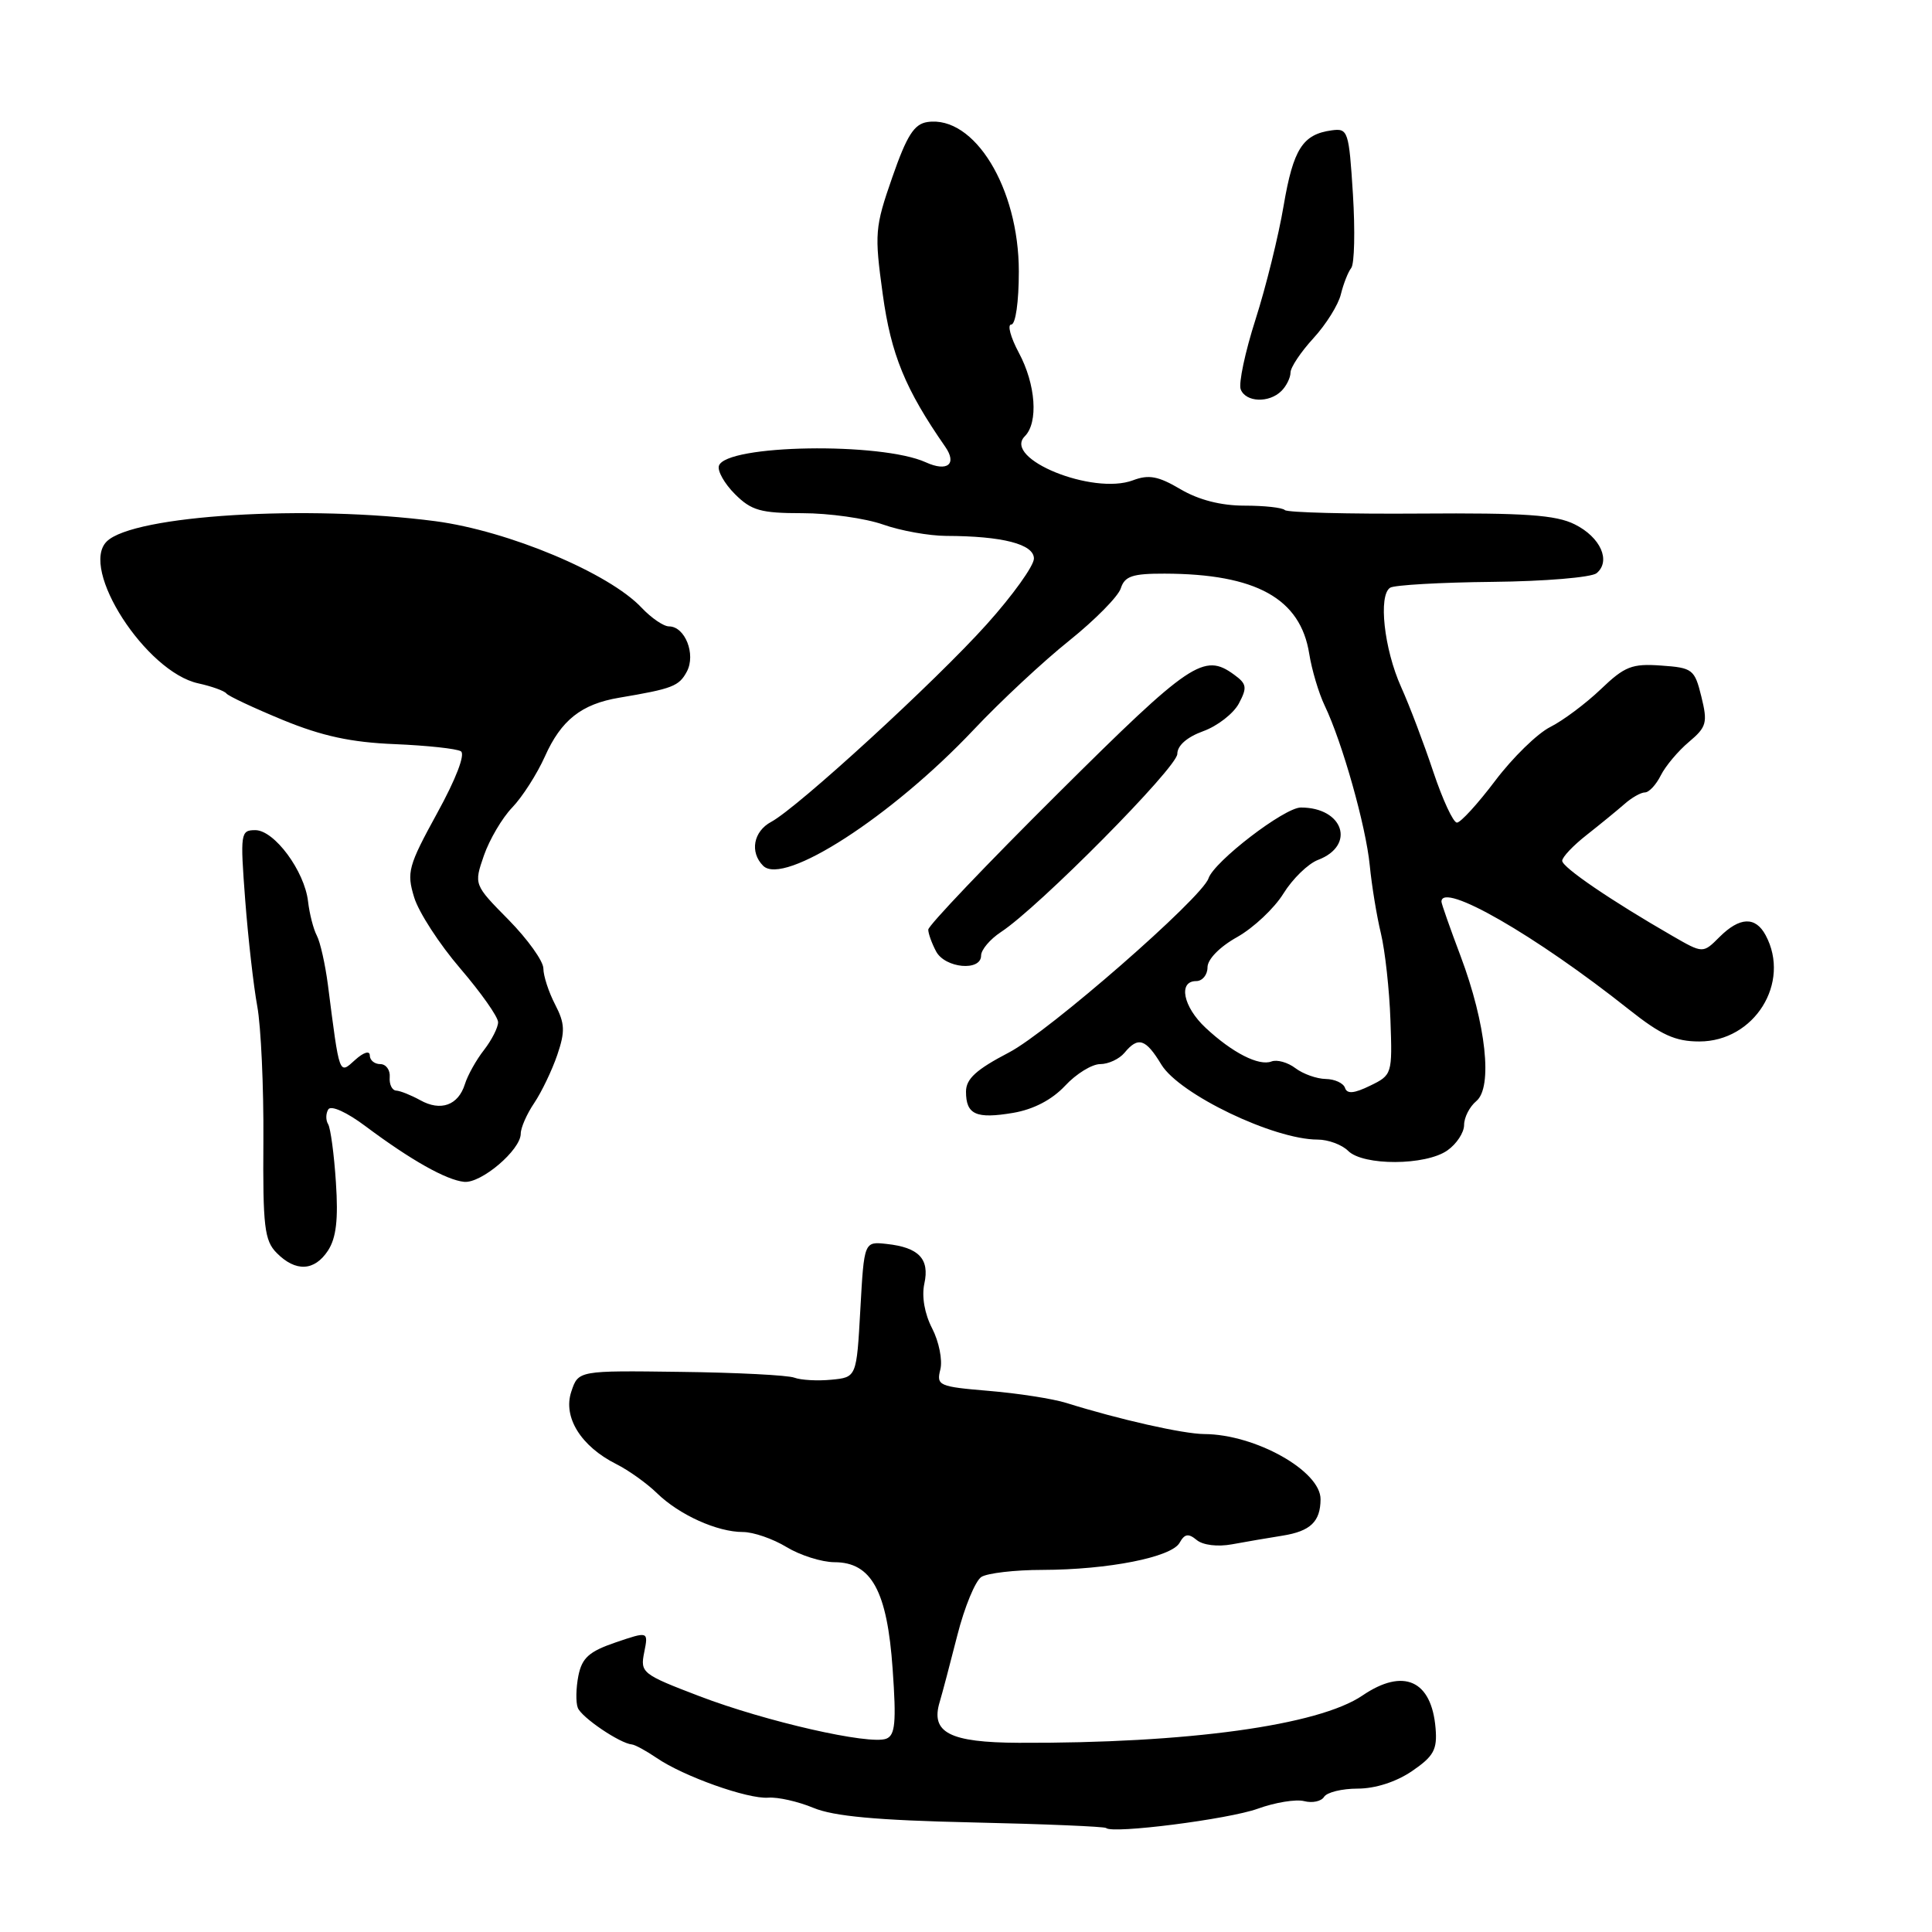 <?xml version="1.0" encoding="UTF-8" standalone="no"?>
<!DOCTYPE svg PUBLIC "-//W3C//DTD SVG 1.1//EN" "http://www.w3.org/Graphics/SVG/1.1/DTD/svg11.dtd" >
<svg xmlns="http://www.w3.org/2000/svg" xmlns:xlink="http://www.w3.org/1999/xlink" version="1.1" viewBox="0 0 256 256">
 <g >
 <path fill="currentColor"
d=" M 166.67 239.66 C 168.96 238.83 171.72 238.38 172.81 238.66 C 173.89 238.94 175.08 238.69 175.45 238.09 C 175.82 237.49 177.82 237.00 179.91 237.00 C 182.24 237.00 185.02 236.10 187.10 234.68 C 189.98 232.71 190.46 231.84 190.22 228.99 C 189.69 222.64 185.97 220.97 180.54 224.66 C 174.71 228.63 157.33 231.02 135.00 230.93 C 125.81 230.89 123.27 229.58 124.52 225.50 C 124.85 224.40 125.90 220.43 126.85 216.69 C 127.80 212.94 129.24 209.46 130.04 208.95 C 130.84 208.45 134.48 208.02 138.11 208.02 C 146.85 208.00 155.23 206.34 156.30 204.43 C 156.97 203.23 157.47 203.15 158.57 204.06 C 159.39 204.74 161.34 204.98 163.24 204.63 C 165.03 204.30 168.06 203.78 169.96 203.48 C 173.64 202.89 174.96 201.63 174.98 198.67 C 175.02 194.92 166.34 190.05 159.57 190.02 C 156.78 190.00 148.33 188.10 141.27 185.89 C 139.50 185.34 134.89 184.62 131.04 184.30 C 124.39 183.74 124.06 183.60 124.60 181.46 C 124.91 180.23 124.42 177.78 123.52 176.03 C 122.51 174.08 122.11 171.79 122.48 170.09 C 123.20 166.81 121.75 165.29 117.49 164.83 C 114.50 164.50 114.50 164.50 114.00 173.50 C 113.50 182.50 113.50 182.50 110.15 182.82 C 108.31 183.00 106.11 182.87 105.26 182.55 C 104.41 182.22 97.62 181.87 90.18 181.78 C 76.63 181.60 76.63 181.60 75.70 184.40 C 74.57 187.78 76.97 191.64 81.66 194.00 C 83.30 194.82 85.74 196.57 87.07 197.87 C 90.01 200.73 95.03 203.00 98.44 203.00 C 99.82 203.00 102.43 203.90 104.23 205.00 C 106.03 206.09 108.88 206.99 110.56 207.00 C 115.48 207.00 117.56 210.82 118.28 221.16 C 118.78 228.24 118.62 229.93 117.43 230.39 C 115.20 231.24 101.49 228.12 92.67 224.75 C 85.08 221.85 84.82 221.65 85.36 218.95 C 85.92 216.15 85.92 216.15 81.57 217.63 C 78.06 218.83 77.12 219.67 76.64 222.04 C 76.32 223.66 76.28 225.57 76.56 226.29 C 77.04 227.56 82.14 231.01 83.73 231.15 C 84.15 231.19 85.62 231.99 87.00 232.93 C 90.57 235.38 99.10 238.41 101.80 238.20 C 103.06 238.10 105.76 238.71 107.78 239.55 C 110.47 240.67 116.19 241.20 128.83 241.48 C 138.38 241.69 146.36 242.03 146.56 242.22 C 147.36 243.03 162.80 241.06 166.67 239.66 Z  M 43.46 165.71 C 44.55 164.03 44.84 161.59 44.51 156.67 C 44.27 152.96 43.80 149.49 43.48 148.96 C 43.15 148.43 43.16 147.55 43.50 147.00 C 43.86 146.42 45.96 147.37 48.46 149.25 C 54.44 153.72 59.13 156.36 61.50 156.60 C 63.76 156.83 69.00 152.37 69.00 150.22 C 69.00 149.44 69.80 147.61 70.79 146.15 C 71.77 144.69 73.14 141.83 73.84 139.79 C 74.90 136.67 74.86 135.62 73.55 133.09 C 72.70 131.45 72.00 129.30 72.00 128.33 C 72.00 127.36 69.93 124.47 67.40 121.89 C 62.79 117.22 62.79 117.22 64.12 113.36 C 64.86 111.24 66.54 108.38 67.87 107.00 C 69.20 105.62 71.15 102.58 72.20 100.24 C 74.35 95.42 77.04 93.29 82.05 92.45 C 89.12 91.26 89.97 90.93 91.01 88.99 C 92.23 86.70 90.77 83.00 88.64 83.00 C 87.93 83.00 86.31 81.89 85.03 80.54 C 80.71 75.93 67.36 70.34 57.69 69.06 C 40.75 66.84 17.69 68.26 14.15 71.74 C 10.49 75.33 19.34 89.05 26.28 90.55 C 28.05 90.94 29.73 91.54 30.00 91.89 C 30.27 92.24 33.65 93.82 37.50 95.41 C 42.67 97.53 46.53 98.37 52.28 98.60 C 56.56 98.78 60.52 99.20 61.07 99.55 C 61.68 99.92 60.42 103.22 57.93 107.74 C 54.09 114.75 53.86 115.58 54.88 118.91 C 55.48 120.88 58.23 125.12 60.99 128.33 C 63.74 131.54 66.00 134.74 66.00 135.45 C 66.00 136.15 65.16 137.80 64.14 139.12 C 63.11 140.43 61.97 142.47 61.60 143.66 C 60.72 146.46 58.40 147.30 55.68 145.78 C 54.48 145.12 53.05 144.54 52.50 144.51 C 51.95 144.48 51.56 143.68 51.64 142.73 C 51.72 141.78 51.15 141.00 50.39 141.00 C 49.62 141.00 49.00 140.48 49.00 139.85 C 49.00 139.18 48.18 139.43 47.06 140.44 C 44.91 142.39 45.01 142.68 43.45 130.50 C 43.09 127.75 42.43 124.81 41.98 123.97 C 41.53 123.12 41.01 121.09 40.82 119.46 C 40.36 115.42 36.35 110.00 33.83 110.00 C 31.87 110.00 31.82 110.38 32.49 119.25 C 32.88 124.34 33.60 130.68 34.09 133.34 C 34.58 136.01 34.95 144.03 34.90 151.17 C 34.82 162.52 35.04 164.39 36.66 166.02 C 39.17 168.56 41.66 168.45 43.46 165.71 Z  M 191.78 152.44 C 193.00 151.59 194.00 150.07 194.00 149.07 C 194.00 148.06 194.73 146.64 195.62 145.90 C 197.82 144.07 196.91 135.66 193.54 126.70 C 192.14 122.99 191.00 119.74 191.00 119.48 C 191.00 116.77 203.45 123.92 215.84 133.76 C 220.10 137.14 221.98 138.00 225.17 138.00 C 232.46 138.00 237.33 130.22 233.96 123.93 C 232.61 121.40 230.51 121.49 227.83 124.17 C 225.65 126.35 225.65 126.35 221.58 124.00 C 213.49 119.34 207.00 114.92 207.00 114.06 C 207.00 113.57 208.46 112.03 210.25 110.63 C 212.04 109.22 214.29 107.38 215.25 106.54 C 216.21 105.69 217.43 105.00 217.96 105.00 C 218.50 105.00 219.44 103.99 220.06 102.75 C 220.68 101.51 222.36 99.51 223.79 98.31 C 226.14 96.33 226.29 95.76 225.44 92.31 C 224.55 88.69 224.28 88.48 220.11 88.19 C 216.25 87.91 215.28 88.29 212.11 91.33 C 210.12 93.23 207.11 95.48 205.42 96.33 C 203.72 97.18 200.44 100.38 198.13 103.44 C 195.82 106.50 193.54 109.00 193.05 109.00 C 192.56 109.00 191.16 105.97 189.92 102.27 C 188.69 98.57 186.77 93.50 185.65 91.02 C 183.39 85.98 182.61 78.86 184.21 77.87 C 184.78 77.52 190.89 77.17 197.79 77.10 C 204.68 77.03 210.88 76.51 211.56 75.95 C 213.49 74.34 212.08 71.18 208.66 69.48 C 206.16 68.23 202.07 67.95 188.19 68.05 C 178.65 68.12 170.58 67.91 170.25 67.59 C 169.93 67.26 167.52 67.00 164.89 67.00 C 161.78 67.00 158.83 66.24 156.43 64.83 C 153.49 63.09 152.22 62.85 150.13 63.64 C 144.81 65.65 132.83 60.77 135.79 57.81 C 137.61 55.99 137.25 50.93 135.00 46.74 C 133.90 44.68 133.45 43.00 134.00 43.00 C 134.57 43.00 135.00 40.00 135.00 35.97 C 135.00 24.91 129.10 15.26 122.89 16.17 C 121.13 16.43 120.16 17.95 118.23 23.50 C 115.92 30.13 115.86 30.95 116.97 39.00 C 118.07 46.99 119.95 51.57 125.25 59.20 C 126.85 61.50 125.53 62.56 122.68 61.26 C 116.75 58.56 96.20 58.90 95.26 61.72 C 95.04 62.39 95.99 64.08 97.38 65.47 C 99.56 67.65 100.80 68.00 106.33 68.00 C 109.86 68.00 114.66 68.68 117.00 69.50 C 119.34 70.33 123.11 71.00 125.38 71.01 C 132.83 71.03 137.00 72.10 137.00 74.01 C 137.00 74.97 134.19 78.89 130.75 82.72 C 123.96 90.29 105.71 107.01 102.19 108.90 C 99.83 110.16 99.32 112.92 101.12 114.72 C 103.84 117.44 118.17 108.18 129.00 96.71 C 132.57 92.92 138.29 87.59 141.70 84.87 C 145.10 82.14 148.17 79.03 148.51 77.96 C 149.03 76.34 150.05 76.00 154.32 76.01 C 166.43 76.04 172.32 79.30 173.48 86.63 C 173.82 88.76 174.74 91.85 175.53 93.50 C 177.86 98.36 180.99 109.46 181.50 114.67 C 181.76 117.33 182.42 121.38 182.98 123.69 C 183.53 125.99 184.10 131.15 184.24 135.15 C 184.50 142.32 184.46 142.45 181.55 143.86 C 179.42 144.90 178.49 144.98 178.22 144.15 C 178.01 143.52 176.86 142.99 175.67 142.97 C 174.47 142.95 172.67 142.31 171.65 141.54 C 170.64 140.77 169.21 140.37 168.48 140.65 C 166.81 141.29 163.29 139.50 159.75 136.19 C 156.77 133.41 156.08 130.00 158.50 130.00 C 159.32 130.00 160.00 129.18 160.00 128.18 C 160.00 127.11 161.61 125.46 163.94 124.16 C 166.10 122.94 168.86 120.35 170.06 118.40 C 171.27 116.45 173.33 114.44 174.65 113.94 C 179.67 112.03 178.02 107.00 172.37 107.00 C 170.19 107.00 160.88 114.15 160.13 116.39 C 159.27 118.98 138.91 136.75 133.69 139.46 C 129.36 141.72 128.00 142.95 128.00 144.65 C 128.00 147.69 129.34 148.29 134.25 147.46 C 136.95 147.00 139.38 145.73 141.12 143.88 C 142.59 142.29 144.69 141.00 145.78 141.00 C 146.87 141.00 148.32 140.32 149.00 139.50 C 150.81 137.31 151.81 137.63 153.89 141.07 C 156.29 145.00 168.78 151.00 174.59 151.00 C 175.99 151.00 177.82 151.68 178.64 152.50 C 180.64 154.49 188.90 154.46 191.78 152.44 Z  M 130.00 126.62 C 130.00 125.85 131.19 124.45 132.63 123.50 C 137.63 120.23 156.00 101.68 156.00 99.90 C 156.00 98.79 157.28 97.67 159.42 96.89 C 161.31 96.21 163.43 94.56 164.15 93.23 C 165.28 91.10 165.21 90.62 163.53 89.40 C 159.53 86.47 157.75 87.67 140.21 105.11 C 130.74 114.52 123.00 122.65 123.00 123.18 C 123.00 123.70 123.47 125.00 124.04 126.07 C 125.23 128.30 130.00 128.74 130.00 126.62 Z  M 169.80 51.80 C 170.46 51.14 171.00 50.04 171.00 49.36 C 171.00 48.68 172.37 46.63 174.04 44.81 C 175.71 42.99 177.34 40.38 177.67 39.00 C 178.01 37.62 178.62 36.05 179.05 35.50 C 179.47 34.95 179.57 30.56 179.27 25.73 C 178.74 17.36 178.62 16.98 176.47 17.27 C 172.61 17.79 171.37 19.74 170.09 27.24 C 169.42 31.23 167.74 38.03 166.36 42.34 C 164.98 46.65 164.10 50.81 164.40 51.59 C 165.06 53.31 168.16 53.44 169.80 51.80 Z "/>
</g>
</svg>